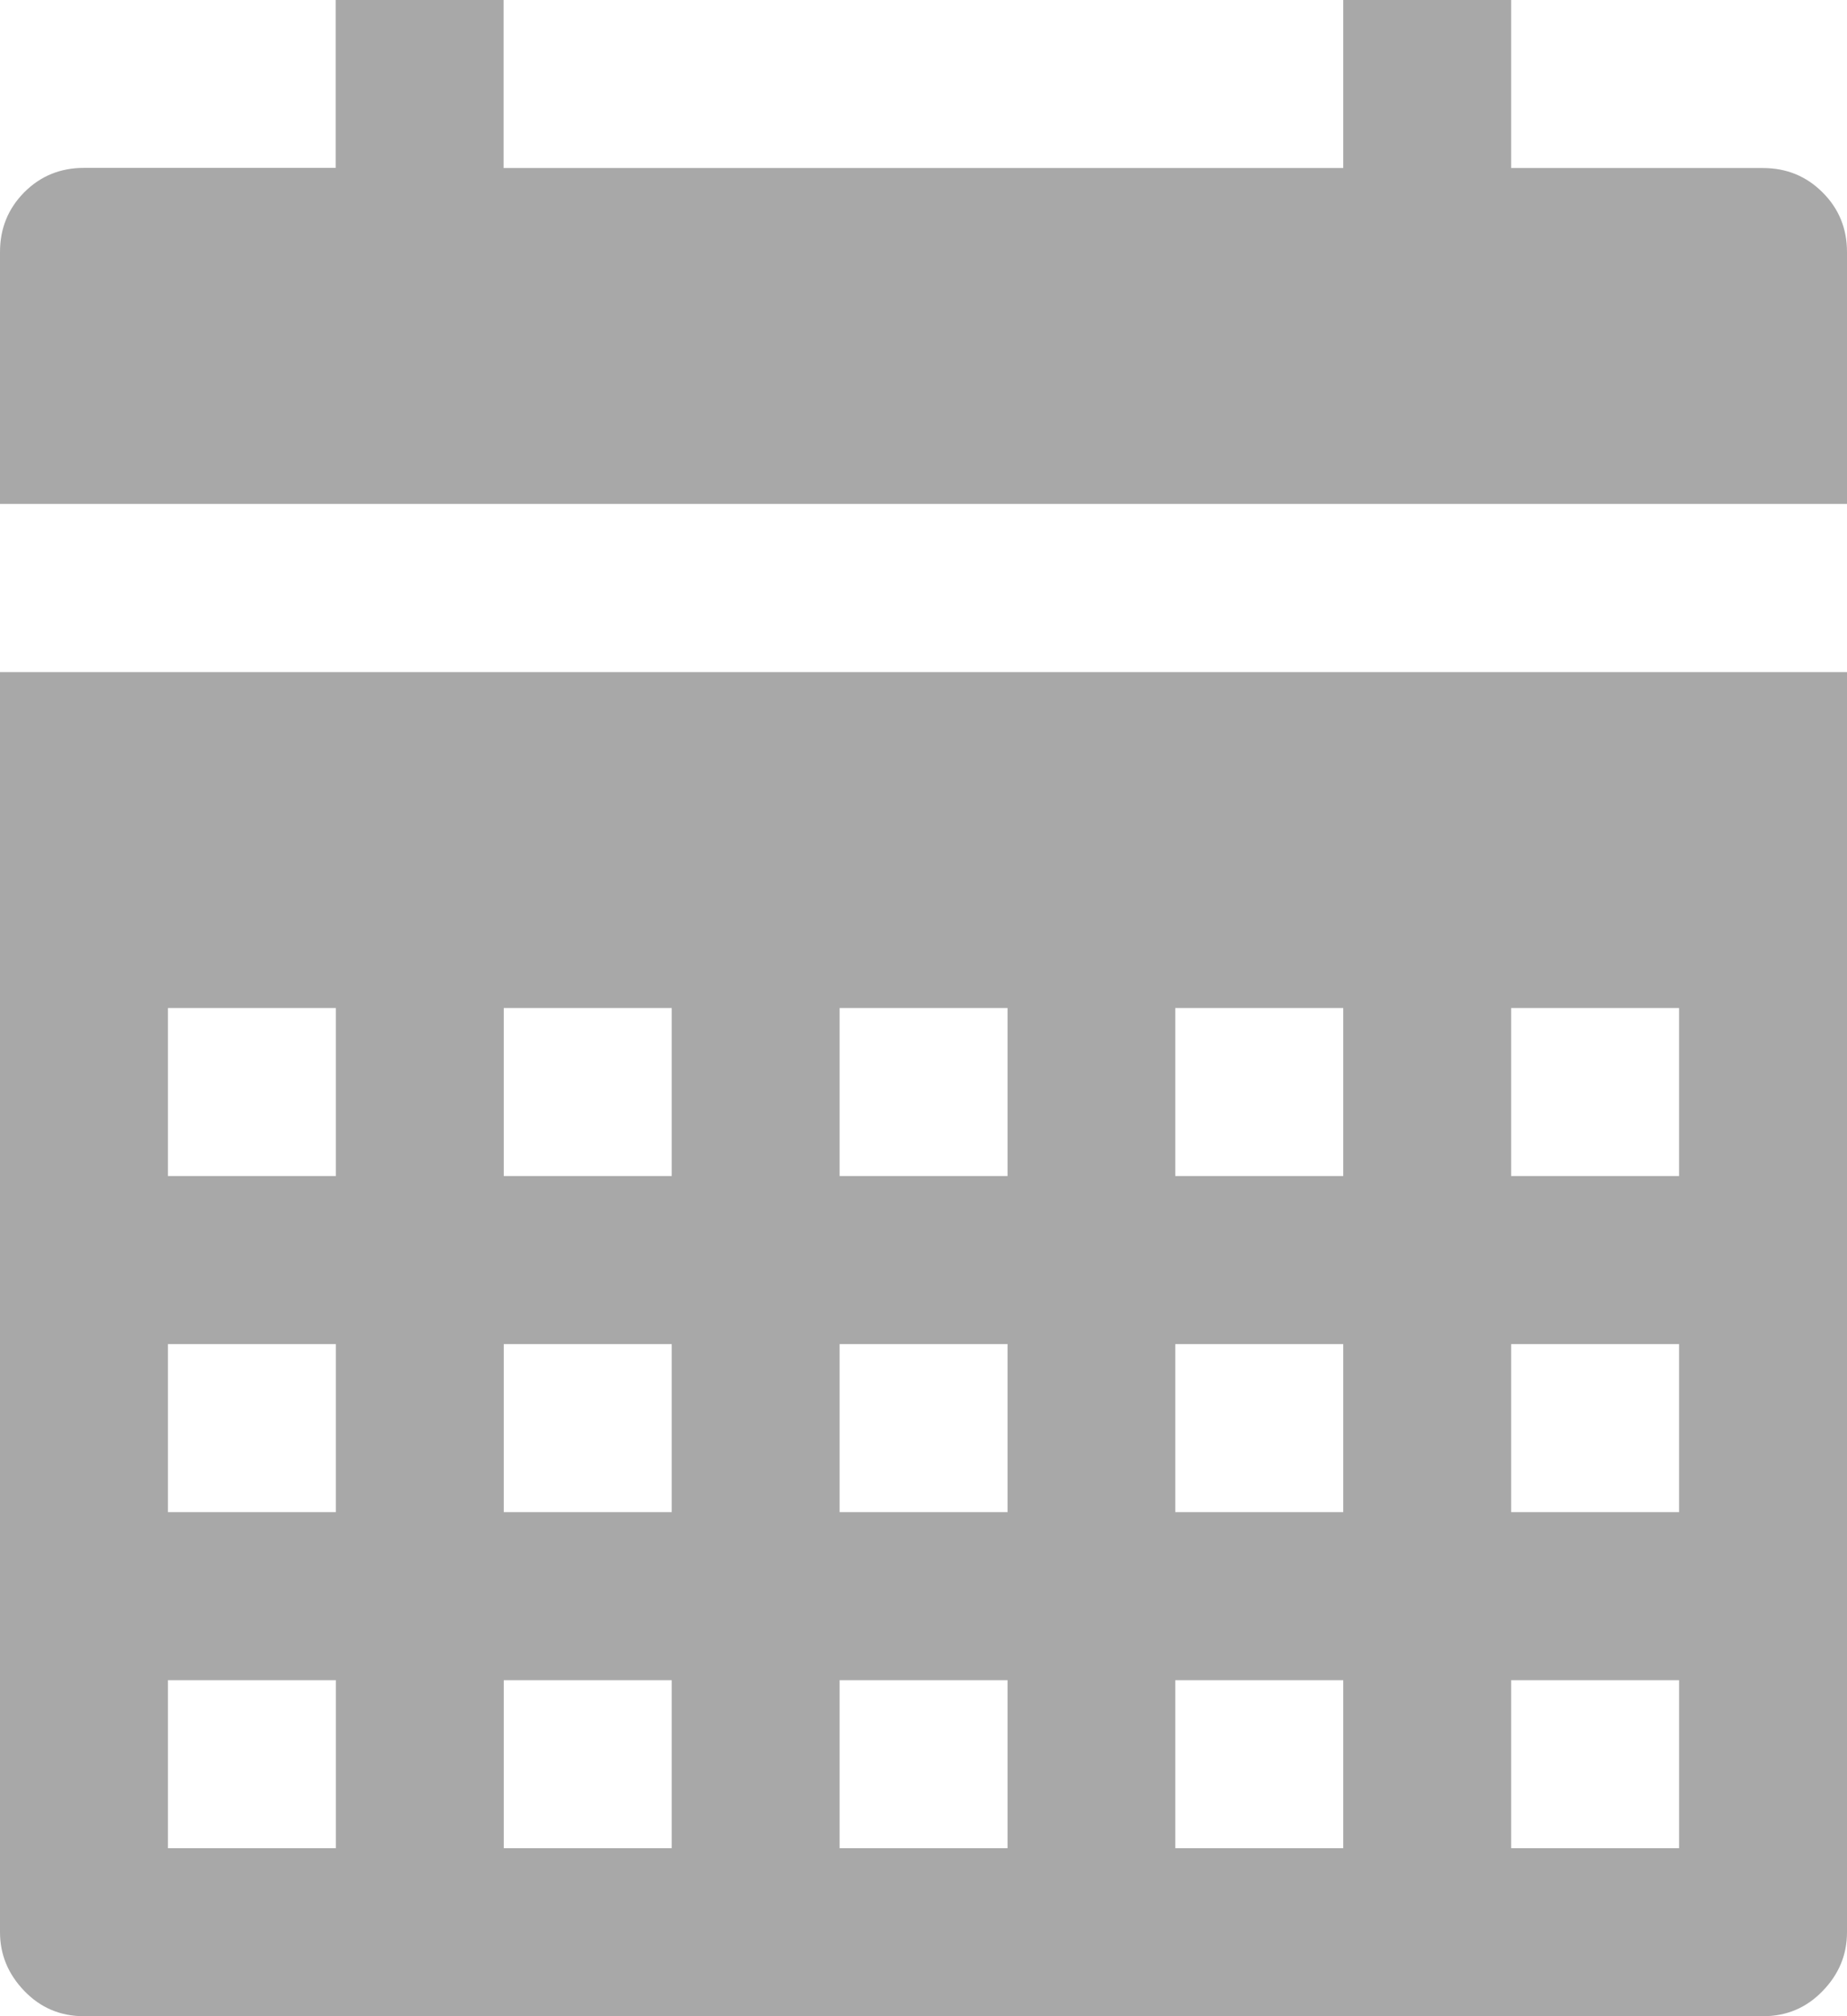 <?xml version="1.0" encoding="utf-8"?>
<!-- Generator: Adobe Illustrator 17.0.0, SVG Export Plug-In . SVG Version: 6.00 Build 0)  -->
<!DOCTYPE svg PUBLIC "-//W3C//DTD SVG 1.1//EN" "http://www.w3.org/Graphics/SVG/1.1/DTD/svg11.dtd">
<svg version="1.1" id="Слой_1" xmlns="http://www.w3.org/2000/svg" xmlns:xlink="http://www.w3.org/1999/xlink" x="0px" y="0px"
	 width="12px" height="13.091px" viewBox="0 0 12 13.091" enable-background="new 0 0 12 13.091" xml:space="preserve">
<path fill="#A8A8A8" d="M0,3.273V1.636c0-0.153,0.053-0.282,0.158-0.388c0.105-0.105,0.234-0.158,0.387-0.158h1.636V0h1.091v1.091
	h5.455V0h1.091v1.091h1.636c0.153,0,0.282,0.053,0.387,0.158C11.947,1.354,12,1.484,12,1.636v1.636H0z M12,4.364v8.182
	c0,0.146-0.053,0.273-0.158,0.381c-0.105,0.109-0.234,0.164-0.387,0.164H0.545c-0.153,0-0.282-0.055-0.387-0.164
	C0.053,12.818,0,12.691,0,12.545V4.364H12z M1.091,7.636h1.091V6.545H1.091V7.636z M1.091,9.818h1.091V8.727H1.091V9.818z M1.091,12
	h1.091v-1.091H1.091V12z M3.273,7.636h1.091V6.545H3.273V7.636z M3.273,9.818h1.091V8.727H3.273V9.818z M3.273,12h1.091v-1.091
	H3.273V12z M5.455,7.636h1.091V6.545H5.455V7.636z M5.455,9.818h1.091V8.727H5.455V9.818z M5.455,12h1.091v-1.091H5.455V12z
	 M7.636,7.636h1.091V6.545H7.636V7.636z M7.636,9.818h1.091V8.727H7.636V9.818z M7.636,12h1.091v-1.091H7.636V12z M9.818,7.636
	h1.091V6.545H9.818V7.636z M9.818,9.818h1.091V8.727H9.818V9.818z M9.818,12h1.091v-1.091H9.818V12z"/>
</svg>
